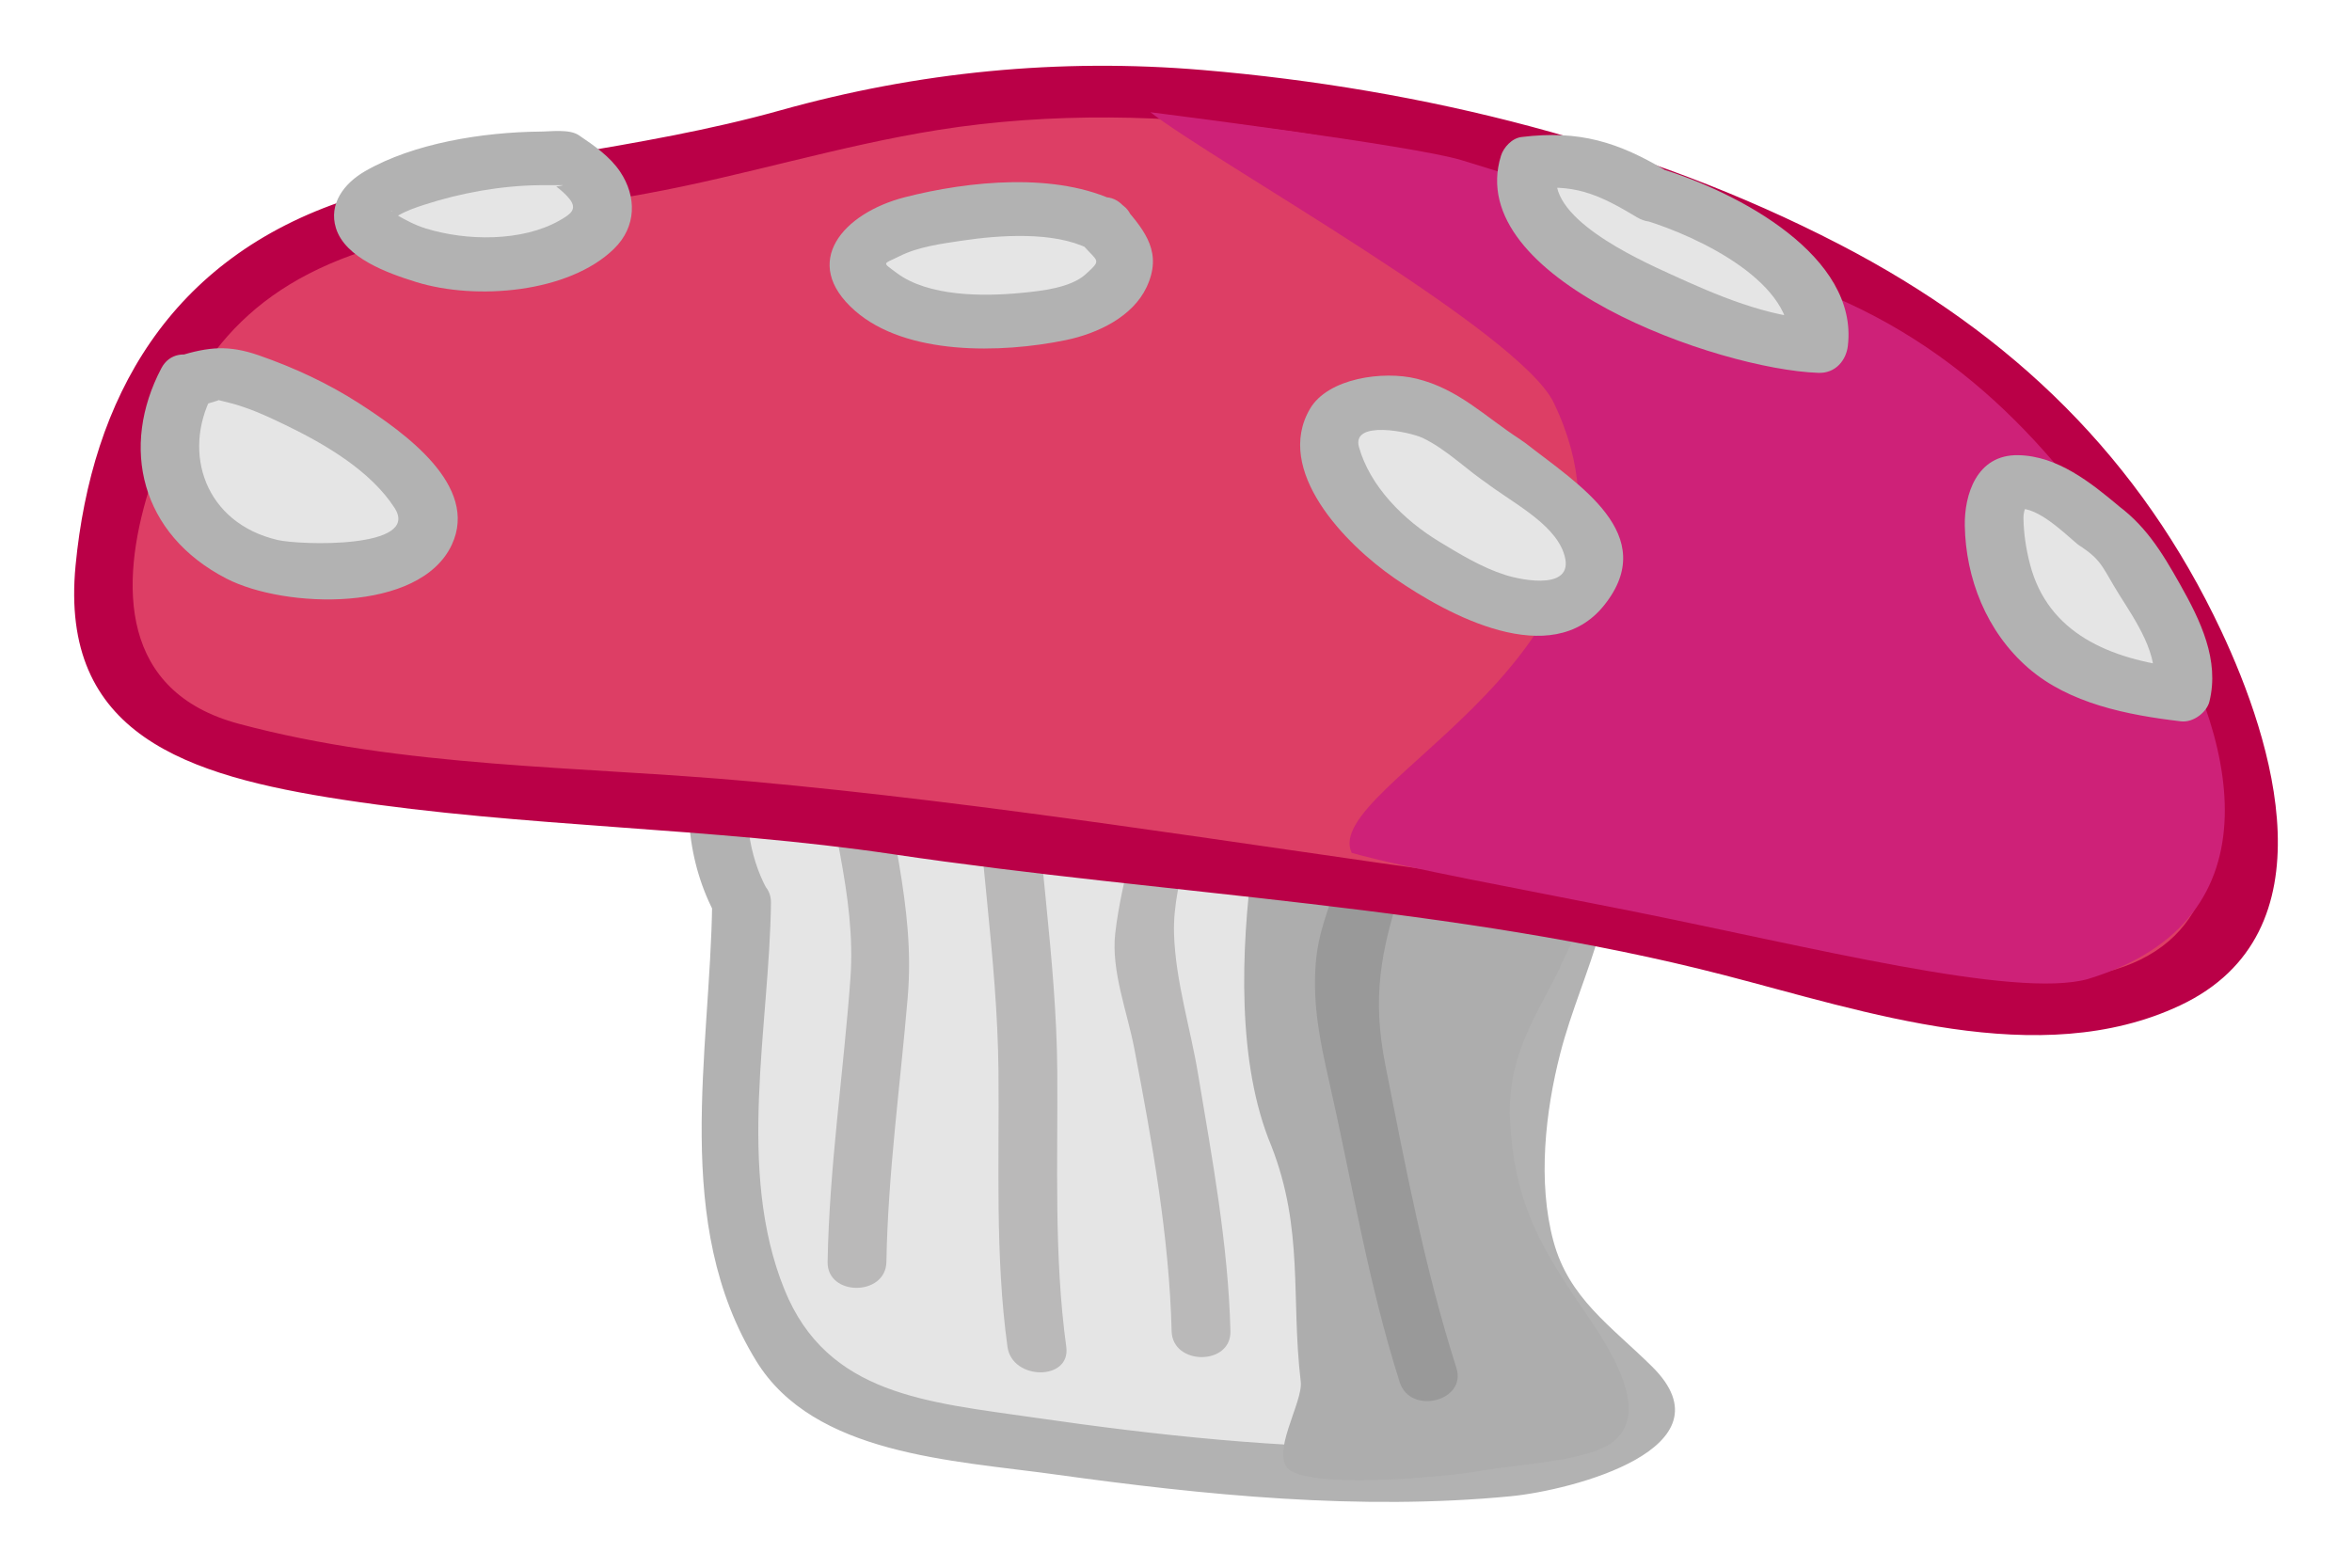 <?xml version="1.0" encoding="UTF-8" standalone="no"?>
<!-- Created with Inkscape (http://www.inkscape.org/) -->

<svg
   xmlns:dc="http://purl.org/dc/elements/1.1/"
   xmlns:cc="http://creativecommons.org/ns#"
   xmlns:rdf="http://www.w3.org/1999/02/22-rdf-syntax-ns#"
   xmlns:svg="http://www.w3.org/2000/svg"
   xmlns="http://www.w3.org/2000/svg"
   xmlns:sodipodi="http://sodipodi.sourceforge.net/DTD/sodipodi-0.dtd"
   xmlns:inkscape="http://www.inkscape.org/namespaces/inkscape"
   id="svg2"
   version="1.1"
   inkscape:version="0.48.2 r9819"
   width="150"
   height="100"
   xml:space="preserve"
   sodipodi:docname="screen__wald2_cs5.svg"><defs
     id="defs6"><clipPath
       clipPathUnits="userSpaceOnUse"
       id="clipPath18"><path
         d="m 0,1536 2048,0 L 2048,0 0,0 0,1536 z"
         id="path20"
         inkscape:connector-curvature="0" /></clipPath><clipPath
       clipPathUnits="userSpaceOnUse"
       id="clipPath30"><path
         d="m 0,1536 2048,0 L 2048,0 0,0 0,1536 z"
         id="path32"
         inkscape:connector-curvature="0" /></clipPath><clipPath
       clipPathUnits="userSpaceOnUse"
       id="clipPath1618"><path
         d="m 0,1536 2048,0 L 2048,0 0,0 0,1536 z"
         id="path1620"
         inkscape:connector-curvature="0" /></clipPath><clipPath
       clipPathUnits="userSpaceOnUse"
       id="clipPath1642"><path
         d="m 0,1536 2048,0 L 2048,0 0,0 0,1536 z"
         id="path1644"
         inkscape:connector-curvature="0" /></clipPath><clipPath
       clipPathUnits="userSpaceOnUse"
       id="clipPath1754"><path
         d="m 0,1536 2048,0 L 2048,0 0,0 0,1536 z"
         id="path1756"
         inkscape:connector-curvature="0" /></clipPath><clipPath
       clipPathUnits="userSpaceOnUse"
       id="clipPath7778"><path
         d="m 0,1536 2048,0 L 2048,0 0,0 0,1536 z"
         id="path7780"
         inkscape:connector-curvature="0" /></clipPath><clipPath
       clipPathUnits="userSpaceOnUse"
       id="clipPath7838"><path
         d="m 611.262,1266.5 30.647,0 0,-34.39 -30.647,0 0,34.39 z"
         id="path7840"
         inkscape:connector-curvature="0" /></clipPath><clipPath
       clipPathUnits="userSpaceOnUse"
       id="clipPath7870"><path
         d="m 767.558,1245.81 30.647,0 0,-34.39 -30.647,0 0,34.39 z"
         id="path7872"
         inkscape:connector-curvature="0" /></clipPath><clipPath
       clipPathUnits="userSpaceOnUse"
       id="clipPath7902"><path
         d="m 1107.38,1247.01 30.65,0 0,-34.39 -30.65,0 0,34.39 z"
         id="path7904"
         inkscape:connector-curvature="0" /></clipPath><clipPath
       clipPathUnits="userSpaceOnUse"
       id="clipPath7934"><path
         d="m 919.184,1250.86 30.647,0 0,-34.39 -30.647,0 0,34.39 z"
         id="path7936"
         inkscape:connector-curvature="0" /></clipPath><clipPath
       clipPathUnits="userSpaceOnUse"
       id="clipPath7966"><path
         d="m 1277.88,1248.99 25.91,0 0,-36.93 -25.91,0 0,36.93 z"
         id="path7968"
         inkscape:connector-curvature="0" /></clipPath><clipPath
       clipPathUnits="userSpaceOnUse"
       id="clipPath7998"><path
         d="m 1439.02,1258.03 25.91,0 0,-36.93 -25.91,0 0,36.93 z"
         id="path8000"
         inkscape:connector-curvature="0" /></clipPath><clipPath
       clipPathUnits="userSpaceOnUse"
       id="clipPath8162"><path
         d="m 0,1536 2048,0 L 2048,0 0,0 0,1536 z"
         id="path8164"
         inkscape:connector-curvature="0" /></clipPath><clipPath
       clipPathUnits="userSpaceOnUse"
       id="clipPath8198"><path
         d="m 1761.68,1506.2 30.64,0 0,-34.4 -30.64,0 0,34.4 z"
         id="path8200"
         inkscape:connector-curvature="0" /></clipPath><clipPath
       clipPathUnits="userSpaceOnUse"
       id="clipPath8218"><path
         d="m 1815.85,1526.96 30.65,0 0,-34.4 -30.65,0 0,34.4 z"
         id="path8220"
         inkscape:connector-curvature="0" /></clipPath><clipPath
       clipPathUnits="userSpaceOnUse"
       id="clipPath8238"><path
         d="m 1867.85,1550.5 30.65,0 0,-34.39 -30.65,0 0,34.39 z"
         id="path8240"
         inkscape:connector-curvature="0" /></clipPath><clipPath
       clipPathUnits="userSpaceOnUse"
       id="clipPath8258"><path
         d="m 1912.11,1476.5 30.65,0 0,-34.39 -30.65,0 0,34.39 z"
         id="path8260"
         inkscape:connector-curvature="0" /></clipPath><clipPath
       clipPathUnits="userSpaceOnUse"
       id="clipPath8278"><path
         d="m 1864.17,1450.46 30.65,0 0,-34.4 -30.65,0 0,34.4 z"
         id="path8280"
         inkscape:connector-curvature="0" /></clipPath><clipPath
       clipPathUnits="userSpaceOnUse"
       id="clipPath8298"><path
         d="m 1815.85,1427.5 30.65,0 0,-34.39 -30.65,0 0,34.39 z"
         id="path8300"
         inkscape:connector-curvature="0" /></clipPath><clipPath
       clipPathUnits="userSpaceOnUse"
       id="clipPath8318"><path
         d="m 1768.76,1411.38 30.65,0 0,-34.4 -30.65,0 0,34.4 z"
         id="path8320"
         inkscape:connector-curvature="0" /></clipPath><clipPath
       clipPathUnits="userSpaceOnUse"
       id="clipPath8338"><path
         d="m 1746.35,1363 30.65,0 0,-34.39 -30.65,0 0,34.39 z"
         id="path8340"
         inkscape:connector-curvature="0" /></clipPath><clipPath
       clipPathUnits="userSpaceOnUse"
       id="clipPath8358"><path
         d="m 1797.17,1339.78 30.65,0 0,-34.39 -30.65,0 0,34.39 z"
         id="path8360"
         inkscape:connector-curvature="0" /></clipPath><clipPath
       clipPathUnits="userSpaceOnUse"
       id="clipPath8378"><path
         d="m 1855.65,1330.5 30.65,0 0,-34.39 -30.65,0 0,34.39 z"
         id="path8380"
         inkscape:connector-curvature="0" /></clipPath><clipPath
       clipPathUnits="userSpaceOnUse"
       id="clipPath8398"><path
         d="m 1912.11,1323.5 30.65,0 0,-34.39 -30.65,0 0,34.39 z"
         id="path8400"
         inkscape:connector-curvature="0" /></clipPath><clipPath
       clipPathUnits="userSpaceOnUse"
       id="clipPath8418"><path
         d="m 1962.35,1323.5 30.65,0 0,-34.39 -30.65,0 0,34.39 z"
         id="path8420"
         inkscape:connector-curvature="0" /></clipPath><clipPath
       clipPathUnits="userSpaceOnUse"
       id="clipPath8438"><path
         d="m 1971.35,1266.5 30.65,0 0,-34.39 -30.65,0 0,34.39 z"
         id="path8440"
         inkscape:connector-curvature="0" /></clipPath><clipPath
       clipPathUnits="userSpaceOnUse"
       id="clipPath8458"><path
         d="m 1927.75,1235 30.65,0 0,-34.39 -30.65,0 0,34.39 z"
         id="path8460"
         inkscape:connector-curvature="0" /></clipPath><clipPath
       clipPathUnits="userSpaceOnUse"
       id="clipPath8478"><path
         d="m 1874.29,1206.5 30.64,0 0,-34.39 -30.64,0 0,34.39 z"
         id="path8480"
         inkscape:connector-curvature="0" /></clipPath><clipPath
       clipPathUnits="userSpaceOnUse"
       id="clipPath8498"><path
         d="m 1822.02,1177 30.64,0 0,-34.39 -30.64,0 0,34.39 z"
         id="path8500"
         inkscape:connector-curvature="0" /></clipPath><clipPath
       clipPathUnits="userSpaceOnUse"
       id="clipPath8518"><path
         d="m 1822.02,1008.75 30.64,0 0,-34.393 -30.64,0 0,34.393 z"
         id="path8520"
         inkscape:connector-curvature="0" /></clipPath><clipPath
       clipPathUnits="userSpaceOnUse"
       id="clipPath8538"><path
         d="m 1868.85,1043 30.65,0 0,-34.39 -30.65,0 0,34.39 z"
         id="path8540"
         inkscape:connector-curvature="0" /></clipPath><clipPath
       clipPathUnits="userSpaceOnUse"
       id="clipPath8558"><path
         d="m 1916.35,1076.89 30.65,0 0,-34.39 -30.65,0 0,34.39 z"
         id="path8560"
         inkscape:connector-curvature="0" /></clipPath><clipPath
       clipPathUnits="userSpaceOnUse"
       id="clipPath8578"><path
         d="m 1962.35,1110 30.65,0 0,-34.39 -30.65,0 0,34.39 z"
         id="path8580"
         inkscape:connector-curvature="0" /></clipPath><clipPath
       clipPathUnits="userSpaceOnUse"
       id="clipPath8598"><path
         d="m 2000.35,1142 30.65,0 0,-34.39 -30.65,0 0,34.39 z"
         id="path8600"
         inkscape:connector-curvature="0" /></clipPath><clipPath
       clipPathUnits="userSpaceOnUse"
       id="clipPath8618"><path
         d="m 1981.35,942.5 30.65,0 0,-34.395 -30.65,0 0,34.395 z"
         id="path8620"
         inkscape:connector-curvature="0" /></clipPath><clipPath
       clipPathUnits="userSpaceOnUse"
       id="clipPath8638"><path
         d="m 1932.85,920.5 30.65,0 0,-34.395 -30.65,0 0,34.395 z"
         id="path8640"
         inkscape:connector-curvature="0" /></clipPath><clipPath
       clipPathUnits="userSpaceOnUse"
       id="clipPath8658"><path
         d="m 1887.85,901.5 30.65,0 0,-34.395 -30.65,0 0,34.395 z"
         id="path8660"
         inkscape:connector-curvature="0" /></clipPath><clipPath
       clipPathUnits="userSpaceOnUse"
       id="clipPath8678"><path
         d="m 1836.85,882 30.65,0 0,-34.395 -30.65,0 0,34.395 z"
         id="path8680"
         inkscape:connector-curvature="0" /></clipPath><clipPath
       clipPathUnits="userSpaceOnUse"
       id="clipPath8718"><path
         d="m 186.853,1503.5 30.647,0 0,-34.39 -30.647,0 0,34.39 z"
         id="path8720"
         inkscape:connector-curvature="0" /></clipPath><clipPath
       clipPathUnits="userSpaceOnUse"
       id="clipPath8738"><path
         d="m 122.353,1531 30.647,0 0,-34.39 -30.647,0 0,34.39 z"
         id="path8740"
         inkscape:connector-curvature="0" /></clipPath><clipPath
       clipPathUnits="userSpaceOnUse"
       id="clipPath8758"><path
         d="m 63.352,1546.39 30.648,0 0,-34.39 -30.648,0 0,34.39 z"
         id="path8760"
         inkscape:connector-curvature="0" /></clipPath><clipPath
       clipPathUnits="userSpaceOnUse"
       id="clipPath8778"><path
         d="m 195.349,1385.5 30.647,0 0,-34.39 -30.647,0 0,34.39 z"
         id="path8780"
         inkscape:connector-curvature="0" /></clipPath><clipPath
       clipPathUnits="userSpaceOnUse"
       id="clipPath8798"><path
         d="m 147.6,1359.5 30.647,0 0,-34.39 -30.647,0 0,34.39 z"
         id="path8800"
         inkscape:connector-curvature="0" /></clipPath><clipPath
       clipPathUnits="userSpaceOnUse"
       id="clipPath8818"><path
         d="m 79.353,1332.47 30.648,0 0,-34.39 -30.648,0 0,34.39 z"
         id="path8820"
         inkscape:connector-curvature="0" /></clipPath><clipPath
       clipPathUnits="userSpaceOnUse"
       id="clipPath8838"><path
         d="m 84.853,1207.3 30.648,0 0,-34.39 -30.648,0 0,34.39 z"
         id="path8840"
         inkscape:connector-curvature="0" /></clipPath><clipPath
       clipPathUnits="userSpaceOnUse"
       id="clipPath8858"><path
         d="m 147.6,1193.5 30.647,0 0,-34.39 -30.647,0 0,34.39 z"
         id="path8860"
         inkscape:connector-curvature="0" /></clipPath><clipPath
       clipPathUnits="userSpaceOnUse"
       id="clipPath8878"><path
         d="m 219.493,1184.98 30.647,0 0,-34.39 -30.647,0 0,34.39 z"
         id="path8880"
         inkscape:connector-curvature="0" /></clipPath><clipPath
       clipPathUnits="userSpaceOnUse"
       id="clipPath8898"><path
         d="m 223.353,1039.5 30.647,0 0,-34.39 -30.647,0 0,34.39 z"
         id="path8900"
         inkscape:connector-curvature="0" /></clipPath><clipPath
       clipPathUnits="userSpaceOnUse"
       id="clipPath8918"><path
         d="m 164.125,1058.5 30.647,0 0,-34.39 -30.647,0 0,34.39 z"
         id="path8920"
         inkscape:connector-curvature="0" /></clipPath><clipPath
       clipPathUnits="userSpaceOnUse"
       id="clipPath8938"><path
         d="m 103.853,1075.7 30.647,0 0,-34.4 -30.647,0 0,34.4 z"
         id="path8940"
         inkscape:connector-curvature="0" /></clipPath><clipPath
       clipPathUnits="userSpaceOnUse"
       id="clipPath8958"><path
         d="m 52.821,1104.77 30.648,0 0,-34.4 -30.648,0 0,34.4 z"
         id="path8960"
         inkscape:connector-curvature="0" /></clipPath><clipPath
       clipPathUnits="userSpaceOnUse"
       id="clipPath8978"><path
         d="m 67.728,979.697 30.648,0 0,-34.394 -30.648,0 0,34.394 z"
         id="path8980"
         inkscape:connector-curvature="0" /></clipPath><clipPath
       clipPathUnits="userSpaceOnUse"
       id="clipPath8998"><path
         d="m 122.853,951.5 30.647,0 0,-34.395 -30.647,0 0,34.395 z"
         id="path9000"
         inkscape:connector-curvature="0" /></clipPath><clipPath
       clipPathUnits="userSpaceOnUse"
       id="clipPath9018"><path
         d="m 188.853,941.5 30.647,0 0,-34.395 -30.647,0 0,34.395 z"
         id="path9020"
         inkscape:connector-curvature="0" /></clipPath><clipPath
       clipPathUnits="userSpaceOnUse"
       id="clipPath9038"><path
         d="m 249.853,941.5 30.647,0 0,-34.395 -30.647,0 0,34.395 z"
         id="path9040"
         inkscape:connector-curvature="0" /></clipPath><clipPath
       clipPathUnits="userSpaceOnUse"
       id="clipPath9054"><path
         d="m 0,1536 2048,0 L 2048,0 0,0 0,1536 z"
         id="path9056"
         inkscape:connector-curvature="0" /></clipPath><clipPath
       clipPathUnits="userSpaceOnUse"
       id="clipPath9070"><path
         d="m 1559.35,1331.59 110.5,0 0,-122.25 -110.5,0 0,122.25 z"
         id="path9072"
         inkscape:connector-curvature="0" /></clipPath><clipPath
       clipPathUnits="userSpaceOnUse"
       id="clipPath9094"><path
         d="m 362.812,1360.69 111.164,0 0,-120.36 -111.164,0 0,120.36 z"
         id="path9096"
         inkscape:connector-curvature="0" /></clipPath><clipPath
       clipPathUnits="userSpaceOnUse"
       id="clipPath9110"><path
         d="m 0,1536 2048,0 L 2048,0 0,0 0,1536 z"
         id="path9112"
         inkscape:connector-curvature="0" /></clipPath><clipPath
       clipPathUnits="userSpaceOnUse"
       id="clipPath9198"><path
         d="m 0,1536 2048,0 L 2048,0 0,0 0,1536 z"
         id="path9200"
         inkscape:connector-curvature="0" /></clipPath><clipPath
       clipPathUnits="userSpaceOnUse"
       id="clipPath9238"><path
         d="m 863.168,1356.92 391.482,0 0,-389.414 -391.482,0 0,389.414 z"
         id="path9240"
         inkscape:connector-curvature="0" /></clipPath><clipPath
       clipPathUnits="userSpaceOnUse"
       id="clipPath9254"><path
         d="m 0,1536 2048,0 L 2048,0 0,0 0,1536 z"
         id="path9256"
         inkscape:connector-curvature="0" /></clipPath><clipPath
       clipPathUnits="userSpaceOnUse"
       id="clipPath9294"><path
         d="m 925.334,1463.92 313.186,0 0,-311.53 -313.186,0 0,311.53 z"
         id="path9296"
         inkscape:connector-curvature="0" /></clipPath><clipPath
       clipPathUnits="userSpaceOnUse"
       id="clipPath9314"><path
         d="m 0,1536 2048,0 L 2048,0 0,0 0,1536 z"
         id="path9316"
         inkscape:connector-curvature="0" /></clipPath><clipPath
       clipPathUnits="userSpaceOnUse"
       id="clipPath9594"><path
         d="m 0,1536 2048,0 L 2048,0 0,0 0,1536 z"
         id="path9596"
         inkscape:connector-curvature="0" /></clipPath></defs><sodipodi:namedview
     pagecolor="#ffffff"
     bordercolor="#666666"
     borderopacity="1"
     objecttolerance="10"
     gridtolerance="10"
     guidetolerance="10"
     inkscape:pageopacity="0"
     inkscape:pageshadow="2"
     inkscape:window-width="2560"
     inkscape:window-height="1308"
     id="namedview4"
     showgrid="false"
     inkscape:zoom="5.3536915"
     inkscape:cx="144.02133"
     inkscape:cy="32.492418"
     inkscape:window-x="0"
     inkscape:window-y="22"
     inkscape:window-maximized="1"
     inkscape:current-layer="g10" /><g
     id="g10"
     inkscape:groupmode="layer"
     inkscape:label="screen__wald2_cs5"
     transform="matrix(1.25,0,0,-1.25,0,100)"><g
       id="g6812"
       transform="translate(3.784,-3.357)"><g
         transform="matrix(1,0,0,0.912,34.051,37.287)"
         id="g9318"><path
           inkscape:connector-curvature="0"
           id="path9320"
           style="fill:#e5e5e5;fill-opacity:1;fill-rule:nonzero;stroke:none"
           d="m 0,0 c 0,-8.641 -2.88,-24 5.76,-28.32 4.801,-1.921 38.88,-7.201 40.32,0 0,1.44 -4.32,4.32 -5.28,6.24 -1.44,3.359 -1.44,8.159 -0.96,11.52 0.48,5.28 5.28,11.999 1.92,16.799 C 38.4,11.04 8.64,15.84 3.36,13.439 -1.92,11.04 -1.44,6.239 -0.48,0.96 L 0,0 z" /></g><g
         transform="matrix(1,0,0,0.912,32.551,37.287)"
         id="g9322"><path
           inkscape:connector-curvature="0"
           id="path9324"
           style="fill:#b2b2b2;fill-opacity:1;fill-rule:nonzero;stroke:none"
           d="m 0,0 c -0.095,-8.41 -2.083,-17.94 2.258,-25.654 2.949,-5.241 9.996,-5.535 15.252,-6.335 7.615,-1.158 15.546,-2.033 23.238,-1.217 3.094,0.329 11.43,2.678 7.203,7.259 -2.099,2.274 -4.243,3.821 -5.029,7.01 -0.814,3.301 -0.417,7.246 0.347,10.505 1.112,4.744 3.643,8.985 2.073,13.93 -1.787,5.633 -12.191,6.872 -16.856,7.857 -6.938,1.466 -15.025,3.096 -22.125,1.999 -7.48,-1.157 -9.134,-10.156 -6.156,-16.111 0.865,-1.73 3.453,-0.211 2.59,1.514 -1.868,3.736 -1.321,10.199 3.288,11.509 2.18,0.62 4.777,0.326 7.004,0.21 6.676,-0.349 13.367,-1.562 19.83,-3.237 2.607,-0.676 5.229,-1.483 7.62,-2.739 4.24,-2.227 1.812,-8.05 0.663,-11.477 -1.987,-5.924 -3.222,-14.669 1.269,-19.746 0.346,-0.391 3.724,-3.185 3.517,-3.603 -0.423,-0.85 -1.894,-1.166 -2.69,-1.397 -2.547,-0.739 -5.333,-0.744 -7.963,-0.768 -6.308,-0.06 -12.663,0.695 -18.882,1.683 -5.465,0.87 -10.578,1.248 -12.765,7.172 C 1.216,-14.947 2.922,-6.942 3,0 3.022,1.936 0.022,1.934 0,0" /></g><g
         transform="matrix(1,0,0,0.912,61.077,24.889)"
         id="g9326"><path
           inkscape:connector-curvature="0"
           id="path9328"
           style="fill:#adadad;fill-opacity:1;fill-rule:nonzero;stroke:none"
           d="m 0,0 c 1.667,-4.666 1,-8.5 1.5,-13.166 0.167,-1.167 -1.669,-4.202 -0.502,-5.035 1.666,-1 8.169,-0.299 9.835,0.035 1.5,0.333 5.834,0.5 6.834,1.833 1.5,1.667 -0.334,4.833 -1.334,6.5 -2.5,4 -4,6.5 -4.166,11.667 0,3.166 1.111,5.02 2.444,7.854 1.334,3.333 3.222,5.98 1.056,9.146 C 14,21.334 3.584,24.918 0.751,25.251 0.751,25.251 -3.5,9.167 0,0" /></g><g
         transform="matrix(1,0,0,0.912,38.112,45.996)"
         id="g9330"><path
           inkscape:connector-curvature="0"
           id="path9332"
           style="fill:#bab9b9;fill-opacity:1;fill-rule:nonzero;stroke:none"
           d="m 0,0 c 0.291,-4.769 1.815,-9.009 1.49,-13.828 -0.355,-5.266 -1.076,-10.536 -1.161,-15.817 -0.031,-1.935 2.969,-1.932 3,0 0.079,4.94 0.707,9.883 1.087,14.805 C 4.823,-9.563 3.318,-5.218 3,0 2.883,1.922 -0.118,1.934 0,0" /></g><g
         transform="matrix(1,0,0,0.912,45.91,45.996)"
         id="g9334"><path
           inkscape:connector-curvature="0"
           id="path9336"
           style="fill:#bab9b9;fill-opacity:1;fill-rule:nonzero;stroke:none"
           d="m 0,0 c 0.172,-6.354 1.193,-12.61 1.249,-18.984 0.045,-5.118 -0.179,-10.323 0.459,-15.411 0.237,-1.892 3.24,-1.916 3,0 C 4.071,-29.309 4.282,-24.1 4.249,-18.984 4.208,-12.609 3.172,-6.354 3,0 2.948,1.931 -0.053,1.936 0,0" /></g><g
         transform="matrix(1,0,0,0.912,54.493,44.268)"
         id="g9338"><path
           inkscape:connector-curvature="0"
           id="path9340"
           style="fill:#bab9b9;fill-opacity:1;fill-rule:nonzero;stroke:none"
           d="m 0,0 c 0.025,-3.212 -1.054,-6.204 -1.378,-9.375 -0.214,-2.09 0.614,-4.379 0.972,-6.427 0.906,-5.192 1.786,-10.544 1.906,-15.823 0.044,-1.932 3.044,-1.936 3,0 -0.109,4.818 -0.932,9.667 -1.657,14.424 -0.393,2.576 -1.152,5.217 -1.221,7.826 C 1.538,-6.259 3.025,-3.194 3,0 2.984,1.934 -0.016,1.936 0,0" /></g><g
         transform="matrix(1,0,0,0.912,64.797,42.613)"
         id="g9342"><path
           inkscape:connector-curvature="0"
           id="path9344"
           style="fill:#999999;fill-opacity:1;fill-rule:nonzero;stroke:none"
           d="m 0,0 c 0.692,-3.98 -1.225,-5.749 -1.457,-9.314 -0.145,-2.242 0.21,-4.213 0.665,-6.403 1.183,-5.694 1.996,-11.341 3.625,-16.949 0.539,-1.855 3.434,-1.065 2.893,0.797 -1.626,5.598 -2.592,11.226 -3.625,16.95 -0.683,3.783 -0.247,6.318 0.816,9.94 0.57,1.941 0.314,3.833 -0.024,5.776 C 2.562,2.7 -0.329,1.892 0,0" /></g><g
         transform="matrix(1,0,0,0.912,14.371,71.867)"
         id="g9346"><path
           inkscape:connector-curvature="0"
           id="path9348"
           style="fill:#dd3e65;fill-opacity:1;fill-rule:nonzero;stroke:none"
           d="m 0,0 c -6.952,-2.266 -10.561,-7.2 -12,-14.4 -0.96,-2.88 -1.44,-9.121 0.48,-12 4.32,-5.761 27.84,-5.281 35.52,-6.72 13.92,-2.401 28.32,-3.84 41.76,-6.241 9.12,-1.918 27.84,-10.559 30.72,3.361 1.44,8.159 -7.2,22.56 -12.96,27.84 C 69.12,3.839 41.427,11.306 23.04,5.279 17.424,3.439 5.618,1.83 0,0" /></g><g
         transform="matrix(1,0,0,0.912,13.972,73.186)"
         id="g9350"><path
           inkscape:connector-curvature="0"
           id="path9352"
           style="fill:#ba0047;fill-opacity:1;fill-rule:nonzero;stroke:none"
           d="m 0,0 c -9.138,-3.295 -13.08,-11.152 -13.9,-20.485 -0.831,-9.454 5.61,-11.762 13.632,-13.109 9.297,-1.56 18.766,-1.534 28.075,-3.052 14.01,-2.283 28.69,-2.882 42.375,-6.756 7.202,-2.038 16.104,-5.419 23.3,-1.699 7.833,4.051 4.722,14.817 2.088,20.955 C 91.475,-14.598 85.031,-7.588 76.075,-2.509 66.203,3.089 54.861,6.191 43.611,7.234 36.282,7.915 29.066,7.131 22.049,4.975 14.843,2.761 7.215,2.205 0,0 c -1.844,-0.563 -1.058,-3.46 0.798,-2.893 4.705,1.439 9.59,2.247 14.408,3.211 5.025,1.006 9.886,2.691 14.928,3.567 11.461,1.991 23.706,-0.546 34.486,-4.439 10.52,-3.8 19.253,-9.498 25.191,-19.076 4.977,-8.028 10.693,-24.461 -4.382,-24.06 -4.212,0.112 -8.431,1.456 -12.451,2.605 -5.196,1.487 -10.366,2.423 -15.716,3.234 -12.182,1.848 -24.503,4.066 -36.758,5.284 -8.69,0.862 -17.645,0.738 -26.086,3.223 -6.043,1.78 -6.095,7.729 -4.573,13.099 1.811,6.39 4.383,10.983 10.953,13.352 C 2.603,-2.241 1.825,0.658 0,0" /></g><g
         transform="matrix(1,0,0,0.912,54.91,77.629)"
         id="g9354"><path
           inkscape:connector-curvature="0"
           id="path9356"
           style="fill:#ce2178;fill-opacity:1;fill-rule:nonzero;stroke:none"
           d="m 0,0 c 3.333,-2.833 18.83,-12.254 20.583,-16.262 6.079,-13.899 -11.98,-21.347 -10.313,-25.18 2.933,-0.893 8.37,-1.962 14.131,-3.224 9.299,-2.037 19.727,-4.966 23.432,-3.834 10,3.334 7.5,13.834 3.334,21.167 C 47,-20 42.156,-13.5 34.156,-10 25.989,-6.333 24.367,-5.512 15.867,-2.679 13.367,-1.845 0,0 0,0" /></g><g
         transform="matrix(1,0,0,0.912,23.743,75.274)"
         id="g9358"><path
           inkscape:connector-curvature="0"
           id="path9360"
           style="fill:#e5e5e5;fill-opacity:1;fill-rule:nonzero;stroke:none"
           d="m 0,0 c -3.25,0 -13.75,-2.25 -6.5,-5.25 4.75,-2 13.75,1 7.75,5.25 L 0,0 z" /></g><g
         transform="matrix(1,0,0,0.912,23.743,76.642)"
         id="g9362"><path
           inkscape:connector-curvature="0"
           id="path9364"
           style="fill:#b2b2b2;fill-opacity:1;fill-rule:nonzero;stroke:none"
           d="m 0,0 c -2.9,-0.036 -6.415,-0.646 -8.898,-2.214 -1.099,-0.694 -1.862,-1.85 -1.492,-3.177 0.467,-1.678 2.631,-2.528 4.093,-3.026 3.058,-1.04 7.795,-0.611 10.102,1.864 1.149,1.234 1.157,2.92 0.305,4.312 C 3.593,-1.396 2.789,-0.784 2.007,-0.205 1.518,0.158 0.569,0 0,0 -1.935,0 -1.935,-3 0,-3 l 1.002,0 c 0.29,0.013 0.24,-0.012 -0.151,-0.074 0.24,-0.197 0.484,-0.43 0.669,-0.681 0.437,-0.598 0.055,-0.874 -0.502,-1.221 -1.92,-1.194 -4.755,-1.147 -6.823,-0.444 -0.544,0.185 -1.057,0.482 -1.537,0.793 -0.477,0.309 -0.056,0.283 -0.169,-0.188 -0.06,-0.254 0.193,0.052 0.315,0.129 0.408,0.258 0.859,0.43 1.311,0.591 C -4.033,-3.434 -1.97,-3.024 0,-3 1.933,-2.976 1.936,0.024 0,0" /></g><g
         transform="matrix(1,0,0,0.912,52.493,71.854)"
         id="g9366"><path
           inkscape:connector-curvature="0"
           id="path9368"
           style="fill:#e5e5e5;fill-opacity:1;fill-rule:nonzero;stroke:none"
           d="M 0,0 C -3.25,2 -16.75,0.25 -11.25,-4 -9,-6 2,-6.25 1,-1.25 L 0,0 z" /></g><g
         transform="matrix(1,0,0,0.912,53.25,73.035)"
         id="g9370"><path
           inkscape:connector-curvature="0"
           id="path9372"
           style="fill:#b2b2b2;fill-opacity:1;fill-rule:nonzero;stroke:none"
           d="m 0,0 c -3.098,1.706 -7.615,1.198 -10.876,0.28 -3.125,-0.881 -5.362,-3.634 -2.538,-6.349 2.617,-2.517 7.464,-2.384 10.738,-1.648 1.675,0.376 3.444,1.331 4.144,2.973 0.803,1.883 -0.018,3.076 -1.164,4.51 -1.209,1.51 -3.317,-0.627 -2.121,-2.121 0.811,-1.015 1.016,-0.829 0.175,-1.671 -0.758,-0.76 -2.256,-0.935 -3.257,-1.042 -1.974,-0.212 -4.779,-0.214 -6.393,1.12 -0.762,0.629 -0.705,0.461 0.173,0.942 0.942,0.517 2.127,0.688 3.172,0.859 1.907,0.311 4.672,0.527 6.433,-0.443 C 0.182,-3.523 1.695,-0.933 0,0" /></g><g
         transform="matrix(1,0,0,0.912,72.993,59.771)"
         id="g9374"><path
           inkscape:connector-curvature="0"
           id="path9376"
           style="fill:#e5e5e5;fill-opacity:1;fill-rule:nonzero;stroke:none"
           d="M 0,0 C -2.25,1.5 -3.5,3.75 -6.75,3.25 -11,2.5 -8.25,-2 -5.75,-4.5 -4,-6 1.25,-9.5 3.25,-7.75 6,-5.5 3.75,-2.5 1.75,-1.5 L 0,0 z" /></g><g
         transform="matrix(1,0,0,0.912,73.75,60.952)"
         id="g9378"><path
           inkscape:connector-curvature="0"
           id="path9380"
           style="fill:#b2b2b2;fill-opacity:1;fill-rule:nonzero;stroke:none"
           d="m 0,0 c -1.756,1.245 -3.117,2.802 -5.265,3.379 -1.694,0.455 -4.516,0.037 -5.435,-1.691 -1.83,-3.442 1.755,-7.536 4.33,-9.485 2.707,-2.049 7.977,-5.195 10.673,-1.513 2.9,3.961 -1.318,6.777 -3.999,9.076 -1.46,1.252 -3.593,-0.861 -2.121,-2.121 1.336,-1.146 3.508,-2.296 4.058,-3.999 0.697,-2.162 -2.088,-1.562 -2.973,-1.252 -1.196,0.417 -2.313,1.163 -3.361,1.859 -1.847,1.227 -3.54,3.106 -4.105,5.294 -0.396,1.533 2.586,0.861 3.247,0.516 1.256,-0.656 2.28,-1.833 3.437,-2.653 C 0.068,-3.712 1.564,-1.108 0,0" /></g><g
         transform="matrix(1,0,0,0.912,80.493,73.45)"
         id="g9382"><path
           inkscape:connector-curvature="0"
           id="path9384"
           style="fill:#e5e5e5;fill-opacity:1;fill-rule:nonzero;stroke:none"
           d="M 0,0 C -2.25,1.5 -3.5,2.25 -6.25,1.75 -8,-3 4.75,-8.5 8.5,-8.5 9.25,-4.75 4,-2 1.5,-0.5 L 0,0 z" /></g><g
         transform="matrix(1,0,0,0.912,81.25,74.631)"
         id="g9386"><path
           inkscape:connector-curvature="0"
           id="path9388"
           style="fill:#b2b2b2;fill-opacity:1;fill-rule:nonzero;stroke:none"
           d="M 0,0 C -2.469,1.622 -4.451,2.299 -7.406,1.901 -7.906,1.834 -8.325,1.306 -8.453,0.854 -10.41,-6.043 2.626,-11.102 7.743,-11.295 c 0.883,-0.033 1.413,0.713 1.5,1.5 0.553,5.012 -5.525,8.588 -9.601,9.946 -1.841,0.614 -2.623,-2.284 -0.798,-2.892 2.856,-0.952 7.783,-3.57 7.399,-7.054 l 1.5,1.5 c -2.583,0.098 -5.249,1.372 -7.513,2.506 -1.791,0.896 -6.526,3.253 -5.791,5.846 -0.349,-0.35 -0.698,-0.7 -1.047,-1.048 2.081,0.279 3.423,-0.502 5.094,-1.599 C 0.108,-3.655 1.61,-1.057 0,0" /></g><g
         transform="matrix(1,0,0,0.912,103.243,56.579)"
         id="g9390"><path
           inkscape:connector-curvature="0"
           id="path9392"
           style="fill:#e5e5e5;fill-opacity:1;fill-rule:nonzero;stroke:none"
           d="M 0,0 C -3.75,3.5 -6.5,3.75 -4.75,-3.25 -3.5,-7.5 0,-9 4.25,-9.5 5,-7 2.25,-3 1,-0.75 L 0,0 z" /></g><g
         transform="matrix(1,0,0,0.912,104.304,57.546)"
         id="g9394"><path
           inkscape:connector-curvature="0"
           id="path9396"
           style="fill:#b2b2b2;fill-opacity:1;fill-rule:nonzero;stroke:none"
           d="m 0,0 c -1.405,1.284 -3.102,2.792 -5.115,2.832 -2.139,0.043 -2.755,-2.239 -2.728,-3.943 0.046,-2.94 1.101,-5.935 3.248,-7.974 2.085,-1.979 5.033,-2.622 7.784,-2.976 0.629,-0.081 1.315,0.515 1.447,1.102 0.525,2.332 -0.45,4.531 -1.501,6.573 -0.939,1.824 -1.802,3.393 -3.439,4.62 -1.549,1.162 -3.041,-1.444 -1.513,-2.589 1.004,-0.754 1.038,-1.192 1.856,-2.623 0.824,-1.44 2.095,-3.447 1.704,-5.184 0.482,0.367 0.965,0.734 1.446,1.101 -3.664,0.472 -6.79,1.938 -7.704,5.785 -0.201,0.844 -0.321,1.692 -0.335,2.56 -0.011,0.707 0.325,0.622 -0.265,0.548 0.983,0.123 2.358,-1.372 2.994,-1.953 C -0.696,-3.423 1.431,-1.308 0,0" /></g><g
         transform="matrix(1,0,0,0.912,5.743,63.875)"
         id="g9398"><path
           inkscape:connector-curvature="0"
           id="path9400"
           style="fill:#e5e5e5;fill-opacity:1;fill-rule:nonzero;stroke:none"
           d="M 0,0 C -3.25,-6.25 2.25,-12.25 9.5,-10.25 17.75,-8 5.75,0 1.5,0.5 L 0,0 z" /></g><g
         transform="matrix(1,0,0,0.912,4.448,64.565)"
         id="g9402"><path
           inkscape:connector-curvature="0"
           id="path9404"
           style="fill:#b2b2b2;fill-opacity:1;fill-rule:nonzero;stroke:none"
           d="m 0,0 c -2.113,-4.403 -1.071,-9.288 3.324,-11.771 2.975,-1.681 9.862,-1.931 11.495,1.894 1.411,3.308 -2.42,6.281 -4.737,7.919 C 8.506,-0.845 6.771,0.038 4.97,0.724 3.433,1.309 2.418,1.197 0.896,0.689 -0.929,0.081 -0.146,-2.816 1.694,-2.203 c 0.37,0.123 0.741,0.247 1.111,0.37 0.54,0.18 -0.573,0.207 0.416,-0.033 1.097,-0.268 2.124,-0.785 3.114,-1.311 2.065,-1.096 4.352,-2.58 5.564,-4.638 C 13.255,-10.117 7.071,-9.9 5.935,-9.61 2.219,-8.662 1.05,-4.725 2.591,-1.514 3.423,0.222 0.837,1.744 0,0" /></g></g></g></svg>